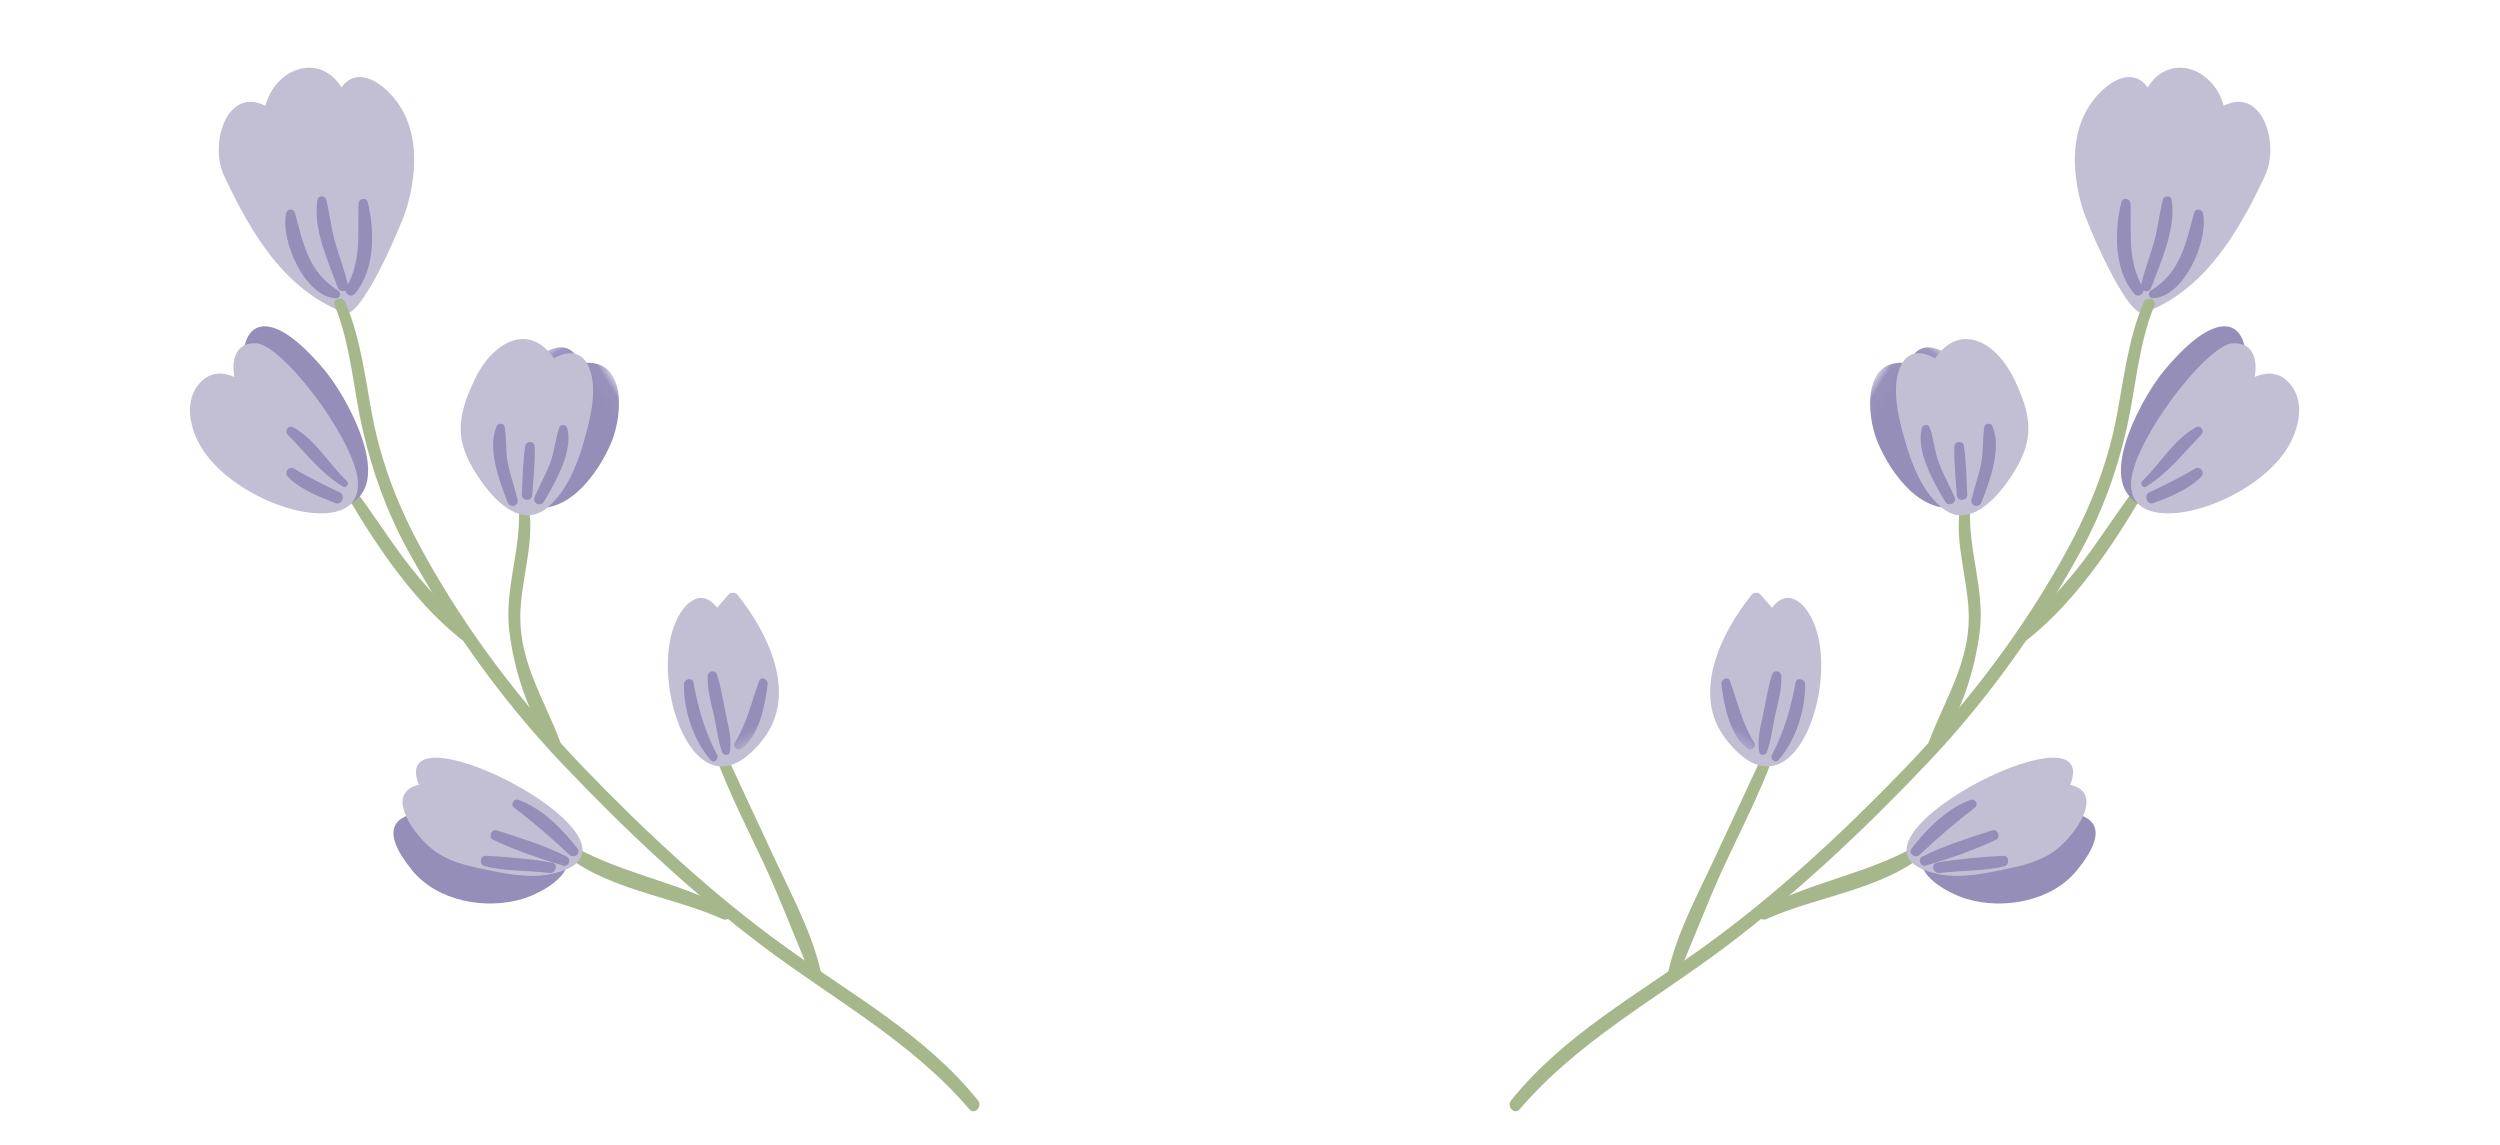 <?xml version="1.0" encoding="UTF-8" standalone="no"?>
<svg width="166px" height="76px" viewBox="0 0 166 76" version="1.1" xmlns="http://www.w3.org/2000/svg" xmlns:xlink="http://www.w3.org/1999/xlink">
    <!-- Generator: Sketch 41.2 (35397) - http://www.bohemiancoding.com/sketch -->
    <title>flower</title>
    <desc>Created with Sketch.</desc>
    <defs>
        <polygon id="path-1" points="0.04 0.086 0.04 29.331 10.391 29.331 10.391 0.086 0.04 0.086"></polygon>
        <polygon id="path-3" points="0.04 0.086 0.04 29.331 10.391 29.331 10.391 0.086 0.04 0.086"></polygon>
    </defs>
    <g id="Templates" stroke="none" stroke-width="1" fill="none" fill-rule="evenodd">
        <g id="flower">
            <g>
                <g id="blue-flower3" transform="translate(130.137, 44.395) rotate(-328) translate(-130.137, -44.395) translate(115.137, 2.395)">
                    <path d="M14.837,3.499 C14.559,1.186 11.531,-1.432 10.05,1.025 C8.107,-0.794 5.092,-0.029 5.122,2.667 C3.842,2.123 2.925,3.129 2.596,4.745 C2.035,7.509 3.709,9.998 5.685,11.749 C6.506,12.481 12.162,16.425 12.864,15.488 C15.471,12.04 15.336,7.658 14.838,3.502 L14.837,3.499" id="Fill-1" fill="#C2BFD5"></path>
                    <path d="M12.644,7.791 C12.433,7.582 12.063,7.803 12.151,8.085 C12.771,10.151 13.484,11.901 12.456,13.99 C12.34,14.218 12.597,14.513 12.835,14.357 C14.569,13.193 13.939,9.07 12.644,7.791" id="Fill-3" fill="#948EB9"></path>
                    <path d="M12.368,13.809 C11.993,11.994 11.694,9.571 10.418,8.146 C10.219,7.923 9.839,8.168 9.926,8.441 C10.22,9.375 10.663,10.24 10.936,11.188 C11.204,12.122 11.376,13.082 11.699,14 C11.849,14.424 12.457,14.248 12.368,13.811 L12.368,13.809" id="Fill-4" fill="#948EB9"></path>
                    <g id="Group-8" transform="translate(4.663, 9.327)">
                        <path d="M7.244,4.789 C5.374,3.777 4.715,2.159 3.582,0.484 C3.394,0.207 2.907,0.375 3.017,0.724 C3.618,2.579 5.011,4.847 6.986,5.434 C7.368,5.546 7.585,4.975 7.245,4.791 L7.244,4.789" id="Fill-5" fill="#948EB9"></path>
                        <path d="M13.004,21.678 C12.835,18.822 12.234,16.046 11.3,13.347 C10.375,10.67 8.997,8.195 8.511,5.379 C8.431,4.902 7.722,5.116 7.798,5.581 C8.214,8.204 9.376,10.585 10.323,13.044 C11.469,16.01 12.03,19.131 12.208,22.296 C12.551,28.331 11.998,34.267 10.753,40.174 C9.537,45.938 7.955,51.844 5.723,57.305 C3.651,62.383 0.913,67.254 0.259,72.783 C0.199,73.294 0.973,73.502 1.053,72.976 C1.943,67.089 4.839,62.025 6.945,56.538 C9.089,50.958 10.639,45.02 11.829,39.168 C13.004,33.386 13.348,27.566 13.004,21.678" id="Fill-7" fill="#A5B78B"></path>
                    </g>
                    <path d="M19.168,25.714 C19.156,25.284 18.555,25.317 18.519,25.725 C18.351,27.62 18.338,29.529 18.182,31.424 C17.988,33.76 17.448,35.955 16.974,38.238 C16.898,38.595 17.456,38.848 17.601,38.479 C19.126,34.618 19.299,29.818 19.169,25.716 L19.168,25.714" id="Fill-9" fill="#A5B78B"></path>
                    <path d="M14.821,39.23 C13.663,36.719 11.315,35.059 9.969,32.667 C9.748,32.274 9.214,32.625 9.382,33.013 C10.354,35.214 12.381,36.742 13.663,38.748 C15.339,41.372 15.24,44.34 15.837,47.258 C15.914,47.639 16.441,47.503 16.467,47.166 C16.677,44.523 15.916,41.609 14.821,39.23" id="Fill-10" fill="#A5B78B"></path>
                    <path d="M19.036,53.028 C17.283,56.596 14.184,59.117 12.242,62.535 C11.988,62.975 12.651,63.317 12.924,62.906 C14.976,59.808 18.686,56.954 19.663,53.269 C19.759,52.901 19.206,52.68 19.036,53.028" id="Fill-11" fill="#A5B78B"></path>
                    <g id="Group-15" transform="translate(6.662, 45.302)">
                        <path d="M3.26,23.894 C2.847,21.168 2.289,18.481 1.962,15.735 C1.666,13.262 1.452,10.763 0.944,8.319 C0.861,7.937 0.215,8.03 0.264,8.424 C0.583,11.057 0.923,13.693 1.238,16.328 C1.54,18.877 1.738,21.649 2.6,24.079 C2.75,24.504 3.323,24.321 3.259,23.894 L3.26,23.894" id="Fill-12" fill="#A5B78B"></path>
                        <path d="M15.102,4.367 C14.172,5.348 13.05,6.337 12.767,7.719 C12.296,10.02 15.515,9.787 16.8,9.436 C19.279,8.767 21.692,6.574 22.025,3.951 C22.915,-3.098 16.268,3.143 15.104,4.368 L15.102,4.367" id="Fill-14" fill="#948EB9"></path>
                    </g>
                    <path d="M25.303,44.665 C24.171,38.474 12.922,57.425 21.089,54.301 C22.525,53.752 23.79,52.501 24.872,51.453 C25.794,50.556 26.56,49.683 26.914,48.442 C27.383,46.803 27.383,43.922 25.303,44.665" id="Fill-16" fill="#C2BFD5"></path>
                    <path d="M20.238,48.993 C19.207,50.295 18.757,52.224 18.611,53.848 C18.573,54.242 19.183,54.283 19.279,53.922 C19.701,52.319 20.167,50.824 20.744,49.271 C20.85,48.997 20.419,48.766 20.238,48.993" id="Fill-17" fill="#948EB9"></path>
                    <path d="M22.512,49.97 C21.465,51.215 20.338,52.52 19.495,53.914 C19.301,54.229 19.774,54.572 20.014,54.294 C21.088,53.07 22.181,51.74 23.053,50.367 C23.257,50.048 22.757,49.679 22.509,49.971 L22.512,49.97" id="Fill-18" fill="#948EB9"></path>
                    <path d="M24.023,51.017 C22.835,51.858 21.628,52.75 20.545,53.722 C20.194,54.032 20.712,54.503 21.062,54.217 C22.161,53.314 23.465,52.591 24.457,51.566 C24.73,51.287 24.355,50.783 24.022,51.017 L24.023,51.017" id="Fill-19" fill="#948EB9"></path>
                    <path d="M5.602,44.909 C4.146,43.658 2.432,43.392 2.276,45.189 C1.957,45.058 1.612,45.008 1.175,44.846 C0.979,44.776 0.7,44.944 0.676,45.15 C0.29,48.366 0.73,52.9 4.314,54.212 C10.854,56.609 8.963,47.804 5.599,44.91 L5.602,44.909" id="Fill-20" fill="#C2BFD5"></path>
                    <path d="M7.072,53.489 C6.899,52.694 6.524,51.93 6.254,51.165 C5.964,50.336 5.712,49.426 5.208,48.699 C5.006,48.407 4.548,48.587 4.636,48.944 C4.865,49.869 5.274,50.779 5.597,51.678 C5.857,52.404 6.112,53.17 6.631,53.753 C6.822,53.965 7.125,53.726 7.072,53.489" id="Fill-21" fill="#948EB9"></path>
                    <path d="M6.827,48.315 C6.637,48.026 6.104,48.217 6.241,48.569 C6.887,50.225 7.319,51.692 7.454,53.479 C7.48,53.776 7.948,53.864 8.001,53.537 C8.283,51.838 7.765,49.755 6.828,48.317 L6.827,48.315" id="Fill-22" fill="#948EB9"></path>
                    <g id="Group-26" transform="translate(0, 24.65)">
                        <mask id="mask-2" fill="white">
                            <use xlink:href="#path-1"></use>
                        </mask>
                        <g id="Clip-24"></g>
                        <path d="M6.037,28.76 C4.649,28.1 3.676,27.055 2.477,26.135 C2.187,25.912 1.919,26.365 2.114,26.608 C2.994,27.712 4.38,29.213 5.885,29.331 C6.186,29.354 6.304,28.889 6.037,28.76" id="Fill-23" fill="#948EB9" mask="url(#mask-2)"></path>
                        <path d="M1.415,1.951 C1.412,1.953 1.406,1.951 1.402,1.953 C-1.498,3.171 0.743,6.306 2.384,7.482 C4.28,8.839 7.864,10.305 9.597,7.851 C13.733,2.267 0.312,-2.751 1.415,1.951" id="Fill-25" fill="#948EB9" mask="url(#mask-2)"></path>
                    </g>
                    <path d="M7.911,23.81 C5.632,22.343 2.831,22.407 2.682,25.405 C1.655,25.436 0.829,25.934 1.033,27.145 C1.293,28.72 2.874,30.194 3.997,31.195 C5.234,32.298 6.801,33.45 8.505,33.59 C10.332,33.739 10.996,31.734 11.106,29.809 C11.278,26.768 10.486,25.46 7.911,23.81" id="Fill-27" fill="#C2BFD5"></path>
                    <path d="M10.365,31.881 C10.092,30.428 9.612,28.065 8.276,27.193 C8.08,27.063 7.779,27.293 7.87,27.517 C8.179,28.277 8.685,28.923 8.983,29.702 C9.272,30.474 9.441,31.286 9.701,32.068 C9.841,32.497 10.445,32.316 10.365,31.881" id="Fill-28" fill="#948EB9"></path>
                    <path d="M9.284,31.927 C8.67,31.059 8.089,30.145 7.4,29.334 C7.127,29.014 6.679,29.369 6.885,29.718 C7.43,30.634 8.104,31.481 8.725,32.342 C8.99,32.709 9.542,32.295 9.284,31.927" id="Fill-29" fill="#948EB9"></path>
                    <path d="M8.29,33.114 C6.971,32.436 4.843,31.302 4.388,29.776 C4.321,29.552 4.627,29.33 4.816,29.479 C5.454,29.991 5.927,30.664 6.592,31.168 C7.25,31.666 7.98,32.058 8.659,32.529 C9.029,32.786 8.681,33.312 8.29,33.114" id="Fill-30" fill="#948EB9"></path>
                    <path d="M16.017,18.006 C15.725,20.15 16.004,25.719 18.551,26.351 C22.803,27.403 22.484,19.896 20.951,15.964 C19.469,12.168 16.855,11.847 16.017,18.006" id="Fill-31" fill="#948EB9"></path>
                    <path d="M23.639,14.373 C22.592,14.01 21.853,14.463 21.337,15.202 C20.929,14.171 20.068,13.275 18.918,14.082 C17.64,14.98 16.916,21.397 17.72,24.523 C19.061,29.744 25.329,23.476 25.67,18.473 C25.774,16.985 25.252,14.932 23.639,14.373" id="Fill-32" fill="#C2BFD5"></path>
                    <path d="M19.798,20.11 C18.981,21.578 19.074,23.436 18.668,25.033 C18.605,25.279 18.967,25.422 19.086,25.194 C19.842,23.712 20.01,21.944 20.363,20.329 C20.439,19.986 19.968,19.799 19.797,20.11 L19.798,20.11" id="Fill-33" fill="#948EB9"></path>
                    <path d="M21.841,22.695 C21.924,22.325 21.386,22.103 21.21,22.456 C20.686,23.498 20.081,24.437 19.459,25.426 C19.231,25.792 19.816,26.22 20.078,25.87 C20.792,24.92 21.577,23.878 21.841,22.695" id="Fill-34" fill="#948EB9"></path>
                </g>
                <g id="blue-flower3-copy-2" transform="translate(35.137, 44.395) scale(-1, 1) rotate(-328) translate(-35.137, -44.395) translate(20.137, 2.395)">
                    <path d="M14.837,3.499 C14.559,1.186 11.531,-1.432 10.05,1.025 C8.107,-0.794 5.092,-0.029 5.122,2.667 C3.842,2.123 2.925,3.129 2.596,4.745 C2.035,7.509 3.709,9.998 5.685,11.749 C6.506,12.481 12.162,16.425 12.864,15.488 C15.471,12.04 15.336,7.658 14.838,3.502 L14.837,3.499" id="Fill-1" fill="#C2BFD5"></path>
                    <path d="M12.644,7.791 C12.433,7.582 12.063,7.803 12.151,8.085 C12.771,10.151 13.484,11.901 12.456,13.99 C12.34,14.218 12.597,14.513 12.835,14.357 C14.569,13.193 13.939,9.07 12.644,7.791" id="Fill-3" fill="#948EB9"></path>
                    <path d="M12.368,13.809 C11.993,11.994 11.694,9.571 10.418,8.146 C10.219,7.923 9.839,8.168 9.926,8.441 C10.22,9.375 10.663,10.24 10.936,11.188 C11.204,12.122 11.376,13.082 11.699,14 C11.849,14.424 12.457,14.248 12.368,13.811 L12.368,13.809" id="Fill-4" fill="#948EB9"></path>
                    <g id="Group-8" transform="translate(4.663, 9.327)">
                        <path d="M7.244,4.789 C5.374,3.777 4.715,2.159 3.582,0.484 C3.394,0.207 2.907,0.375 3.017,0.724 C3.618,2.579 5.011,4.847 6.986,5.434 C7.368,5.546 7.585,4.975 7.245,4.791 L7.244,4.789" id="Fill-5" fill="#948EB9"></path>
                        <path d="M13.004,21.678 C12.835,18.822 12.234,16.046 11.3,13.347 C10.375,10.67 8.997,8.195 8.511,5.379 C8.431,4.902 7.722,5.116 7.798,5.581 C8.214,8.204 9.376,10.585 10.323,13.044 C11.469,16.01 12.03,19.131 12.208,22.296 C12.551,28.331 11.998,34.267 10.753,40.174 C9.537,45.938 7.955,51.844 5.723,57.305 C3.651,62.383 0.913,67.254 0.259,72.783 C0.199,73.294 0.973,73.502 1.053,72.976 C1.943,67.089 4.839,62.025 6.945,56.538 C9.089,50.958 10.639,45.02 11.829,39.168 C13.004,33.386 13.348,27.566 13.004,21.678" id="Fill-7" fill="#A5B78B"></path>
                    </g>
                    <path d="M19.168,25.714 C19.156,25.284 18.555,25.317 18.519,25.725 C18.351,27.62 18.338,29.529 18.182,31.424 C17.988,33.76 17.448,35.955 16.974,38.238 C16.898,38.595 17.456,38.848 17.601,38.479 C19.126,34.618 19.299,29.818 19.169,25.716 L19.168,25.714" id="Fill-9" fill="#A5B78B"></path>
                    <path d="M14.821,39.23 C13.663,36.719 11.315,35.059 9.969,32.667 C9.748,32.274 9.214,32.625 9.382,33.013 C10.354,35.214 12.381,36.742 13.663,38.748 C15.339,41.372 15.24,44.34 15.837,47.258 C15.914,47.639 16.441,47.503 16.467,47.166 C16.677,44.523 15.916,41.609 14.821,39.23" id="Fill-10" fill="#A5B78B"></path>
                    <path d="M19.036,53.028 C17.283,56.596 14.184,59.117 12.242,62.535 C11.988,62.975 12.651,63.317 12.924,62.906 C14.976,59.808 18.686,56.954 19.663,53.269 C19.759,52.901 19.206,52.68 19.036,53.028" id="Fill-11" fill="#A5B78B"></path>
                    <g id="Group-15" transform="translate(6.662, 45.302)">
                        <path d="M3.26,23.894 C2.847,21.168 2.289,18.481 1.962,15.735 C1.666,13.262 1.452,10.763 0.944,8.319 C0.861,7.937 0.215,8.03 0.264,8.424 C0.583,11.057 0.923,13.693 1.238,16.328 C1.54,18.877 1.738,21.649 2.6,24.079 C2.75,24.504 3.323,24.321 3.259,23.894 L3.26,23.894" id="Fill-12" fill="#A5B78B"></path>
                        <path d="M15.102,4.367 C14.172,5.348 13.05,6.337 12.767,7.719 C12.296,10.02 15.515,9.787 16.8,9.436 C19.279,8.767 21.692,6.574 22.025,3.951 C22.915,-3.098 16.268,3.143 15.104,4.368 L15.102,4.367" id="Fill-14" fill="#948EB9"></path>
                    </g>
                    <path d="M25.303,44.665 C24.171,38.474 12.922,57.425 21.089,54.301 C22.525,53.752 23.79,52.501 24.872,51.453 C25.794,50.556 26.56,49.683 26.914,48.442 C27.383,46.803 27.383,43.922 25.303,44.665" id="Fill-16" fill="#C2BFD5"></path>
                    <path d="M20.238,48.993 C19.207,50.295 18.757,52.224 18.611,53.848 C18.573,54.242 19.183,54.283 19.279,53.922 C19.701,52.319 20.167,50.824 20.744,49.271 C20.85,48.997 20.419,48.766 20.238,48.993" id="Fill-17" fill="#948EB9"></path>
                    <path d="M22.512,49.97 C21.465,51.215 20.338,52.52 19.495,53.914 C19.301,54.229 19.774,54.572 20.014,54.294 C21.088,53.07 22.181,51.74 23.053,50.367 C23.257,50.048 22.757,49.679 22.509,49.971 L22.512,49.97" id="Fill-18" fill="#948EB9"></path>
                    <path d="M24.023,51.017 C22.835,51.858 21.628,52.75 20.545,53.722 C20.194,54.032 20.712,54.503 21.062,54.217 C22.161,53.314 23.465,52.591 24.457,51.566 C24.73,51.287 24.355,50.783 24.022,51.017 L24.023,51.017" id="Fill-19" fill="#948EB9"></path>
                    <path d="M5.602,44.909 C4.146,43.658 2.432,43.392 2.276,45.189 C1.957,45.058 1.612,45.008 1.175,44.846 C0.979,44.776 0.7,44.944 0.676,45.15 C0.29,48.366 0.73,52.9 4.314,54.212 C10.854,56.609 8.963,47.804 5.599,44.91 L5.602,44.909" id="Fill-20" fill="#C2BFD5"></path>
                    <path d="M7.072,53.489 C6.899,52.694 6.524,51.93 6.254,51.165 C5.964,50.336 5.712,49.426 5.208,48.699 C5.006,48.407 4.548,48.587 4.636,48.944 C4.865,49.869 5.274,50.779 5.597,51.678 C5.857,52.404 6.112,53.17 6.631,53.753 C6.822,53.965 7.125,53.726 7.072,53.489" id="Fill-21" fill="#948EB9"></path>
                    <path d="M6.827,48.315 C6.637,48.026 6.104,48.217 6.241,48.569 C6.887,50.225 7.319,51.692 7.454,53.479 C7.48,53.776 7.948,53.864 8.001,53.537 C8.283,51.838 7.765,49.755 6.828,48.317 L6.827,48.315" id="Fill-22" fill="#948EB9"></path>
                    <g id="Group-26" transform="translate(0, 24.65)">
                        <mask id="mask-4" fill="white">
                            <use xlink:href="#path-3"></use>
                        </mask>
                        <g id="Clip-24"></g>
                        <path d="M6.037,28.76 C4.649,28.1 3.676,27.055 2.477,26.135 C2.187,25.912 1.919,26.365 2.114,26.608 C2.994,27.712 4.38,29.213 5.885,29.331 C6.186,29.354 6.304,28.889 6.037,28.76" id="Fill-23" fill="#948EB9" mask="url(#mask-4)"></path>
                        <path d="M1.415,1.951 C1.412,1.953 1.406,1.951 1.402,1.953 C-1.498,3.171 0.743,6.306 2.384,7.482 C4.28,8.839 7.864,10.305 9.597,7.851 C13.733,2.267 0.312,-2.751 1.415,1.951" id="Fill-25" fill="#948EB9" mask="url(#mask-4)"></path>
                    </g>
                    <path d="M7.911,23.81 C5.632,22.343 2.831,22.407 2.682,25.405 C1.655,25.436 0.829,25.934 1.033,27.145 C1.293,28.72 2.874,30.194 3.997,31.195 C5.234,32.298 6.801,33.45 8.505,33.59 C10.332,33.739 10.996,31.734 11.106,29.809 C11.278,26.768 10.486,25.46 7.911,23.81" id="Fill-27" fill="#C2BFD5"></path>
                    <path d="M10.365,31.881 C10.092,30.428 9.612,28.065 8.276,27.193 C8.08,27.063 7.779,27.293 7.87,27.517 C8.179,28.277 8.685,28.923 8.983,29.702 C9.272,30.474 9.441,31.286 9.701,32.068 C9.841,32.497 10.445,32.316 10.365,31.881" id="Fill-28" fill="#948EB9"></path>
                    <path d="M9.284,31.927 C8.67,31.059 8.089,30.145 7.4,29.334 C7.127,29.014 6.679,29.369 6.885,29.718 C7.43,30.634 8.104,31.481 8.725,32.342 C8.99,32.709 9.542,32.295 9.284,31.927" id="Fill-29" fill="#948EB9"></path>
                    <path d="M8.29,33.114 C6.971,32.436 4.843,31.302 4.388,29.776 C4.321,29.552 4.627,29.33 4.816,29.479 C5.454,29.991 5.927,30.664 6.592,31.168 C7.25,31.666 7.98,32.058 8.659,32.529 C9.029,32.786 8.681,33.312 8.29,33.114" id="Fill-30" fill="#948EB9"></path>
                    <path d="M16.017,18.006 C15.725,20.15 16.004,25.719 18.551,26.351 C22.803,27.403 22.484,19.896 20.951,15.964 C19.469,12.168 16.855,11.847 16.017,18.006" id="Fill-31" fill="#948EB9"></path>
                    <path d="M23.639,14.373 C22.592,14.01 21.853,14.463 21.337,15.202 C20.929,14.171 20.068,13.275 18.918,14.082 C17.64,14.98 16.916,21.397 17.72,24.523 C19.061,29.744 25.329,23.476 25.67,18.473 C25.774,16.985 25.252,14.932 23.639,14.373" id="Fill-32" fill="#C2BFD5"></path>
                    <path d="M19.798,20.11 C18.981,21.578 19.074,23.436 18.668,25.033 C18.605,25.279 18.967,25.422 19.086,25.194 C19.842,23.712 20.01,21.944 20.363,20.329 C20.439,19.986 19.968,19.799 19.797,20.11 L19.798,20.11" id="Fill-33" fill="#948EB9"></path>
                    <path d="M21.841,22.695 C21.924,22.325 21.386,22.103 21.21,22.456 C20.686,23.498 20.081,24.437 19.459,25.426 C19.231,25.792 19.816,26.22 20.078,25.87 C20.792,24.92 21.577,23.878 21.841,22.695" id="Fill-34" fill="#948EB9"></path>
                </g>
            </g>
        </g>
    </g>
</svg>